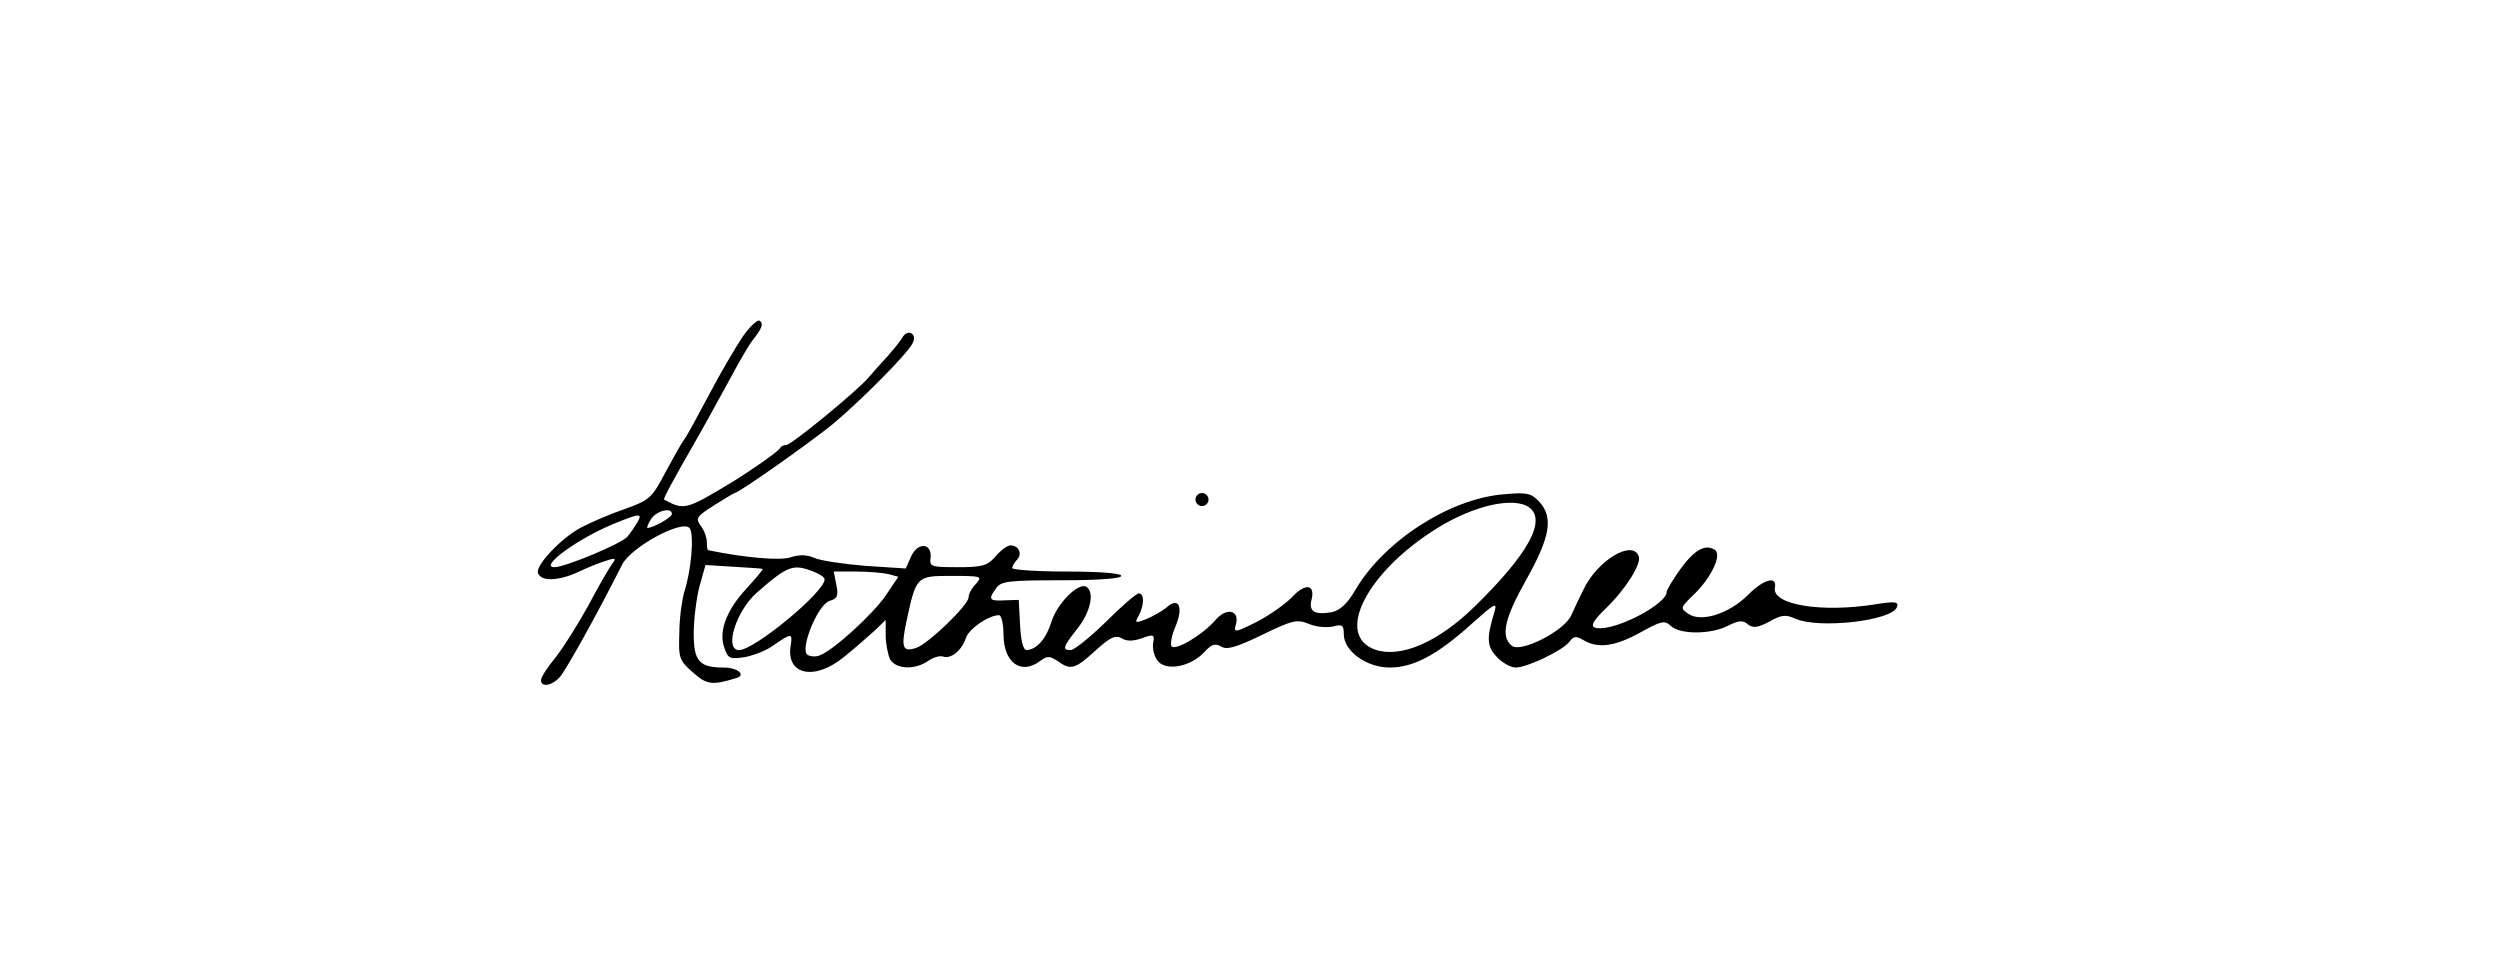 <?xml version="1.0" standalone="no"?>
<!DOCTYPE svg PUBLIC "-//W3C//DTD SVG 20010904//EN"
 "http://www.w3.org/TR/2001/REC-SVG-20010904/DTD/svg10.dtd">
<svg version="1.0" xmlns="http://www.w3.org/2000/svg"
 width="573pt" height="219pt" viewBox="0 0 573 219"
 preserveAspectRatio="xMidYMid meet">

<g transform="translate(0,219) scale(0.1,-0.1)"
fill="#000000" stroke="none">
<path d="M1702 1418 c-16 -24 -51 -83 -77 -133 -26 -49 -51 -95 -56 -101 -5
-6 -24 -40 -43 -75 -32 -61 -37 -65 -92 -85 -33 -11 -77 -30 -100 -42 -46 -23
-107 -88 -101 -105 6 -20 46 -19 90 1 23 11 53 23 67 27 20 7 23 5 14 -6 -6
-8 -31 -50 -54 -94 -24 -44 -58 -98 -76 -121 -19 -23 -34 -46 -34 -53 0 -17
25 -13 43 7 13 14 85 143 143 258 21 41 140 105 155 83 10 -15 4 -95 -13 -147
-5 -18 -11 -60 -11 -94 -2 -56 0 -62 31 -89 32 -29 45 -30 100 -13 23 7 2 24
-29 24 -56 0 -69 14 -69 78 0 31 6 80 13 107 l14 50 64 -4 c35 -2 65 -4 67 -5
1 -2 -16 -22 -38 -46 -46 -50 -64 -99 -49 -137 8 -23 13 -24 47 -19 20 4 48
15 62 25 45 31 47 31 42 0 -10 -66 55 -80 122 -25 23 18 53 45 69 59 l27 26 0
-35 c0 -19 5 -44 10 -55 13 -23 57 -25 87 -4 12 8 27 13 35 10 18 -6 43 15 52
43 7 21 52 52 76 52 5 0 10 -20 10 -43 0 -66 40 -95 84 -62 16 12 21 12 40 0
30 -22 40 -19 87 24 34 31 46 36 60 28 11 -7 25 -7 46 0 27 10 30 9 26 -11 -2
-11 2 -30 10 -40 18 -25 75 -15 107 19 17 19 26 21 39 13 13 -8 34 -2 94 27
70 34 80 36 107 25 16 -7 41 -9 55 -6 22 6 25 3 25 -18 0 -38 52 -76 105 -76
55 0 109 29 188 100 50 45 59 51 53 30 -19 -62 -19 -81 5 -106 12 -13 32 -24
43 -24 26 0 108 39 123 59 10 13 15 14 32 4 33 -20 72 -15 130 17 49 27 56 29
71 15 22 -20 93 -19 131 1 24 12 34 13 45 3 12 -9 22 -8 49 6 28 16 38 17 60
7 53 -24 223 -5 233 27 4 12 -5 13 -49 6 -125 -20 -238 -1 -231 38 6 28 -26
20 -63 -18 -43 -42 -106 -62 -135 -42 -19 13 -19 14 11 43 41 39 67 93 49 104
-22 14 -47 -1 -79 -45 -17 -24 -31 -47 -31 -52 0 -26 -105 -83 -153 -83 -25 0
-21 12 13 45 45 43 83 103 76 120 -14 39 -95 -9 -127 -77 -9 -18 -22 -45 -28
-59 -17 -36 -116 -86 -136 -69 -26 21 -17 62 33 151 55 98 63 143 30 179 -19
20 -28 22 -82 17 -124 -10 -275 -108 -340 -220 -18 -31 -35 -46 -53 -50 -39
-7 -54 1 -47 28 9 36 -14 39 -44 7 -15 -16 -52 -42 -81 -57 -52 -26 -54 -26
-48 -5 8 32 -22 38 -47 9 -29 -34 -93 -72 -101 -60 -3 6 1 27 10 47 18 44 6
67 -22 41 -10 -8 -31 -20 -46 -26 -25 -10 -27 -9 -17 8 13 25 13 51 0 51 -5 0
-39 -29 -75 -65 -37 -36 -73 -65 -81 -65 -20 0 -18 7 16 50 30 38 39 83 20 95
-18 11 -67 -38 -80 -80 -12 -39 -34 -64 -57 -65 -8 0 -13 21 -15 58 l-3 57
-32 -1 c-36 -2 -39 2 -19 29 11 15 31 17 150 17 84 0 136 4 136 10 0 6 -48 10
-125 10 -69 0 -125 4 -125 8 0 4 5 13 11 19 13 13 4 33 -15 33 -7 0 -22 -11
-34 -25 -19 -22 -30 -25 -87 -25 -61 0 -65 1 -62 22 3 34 -30 36 -45 2 l-12
-27 -92 6 c-50 4 -103 12 -117 18 -18 8 -34 8 -54 2 -23 -9 -108 -1 -190 16
-2 1 -3 9 -3 19 0 10 -6 27 -14 37 -12 17 -10 21 31 47 24 15 45 28 47 28 9 0
175 117 226 159 63 53 167 157 181 183 6 11 5 19 -2 24 -7 4 -16 -1 -21 -10
-5 -9 -21 -28 -35 -44 -14 -15 -33 -36 -42 -47 -24 -29 -177 -155 -189 -155
-6 0 -12 -3 -14 -7 -3 -7 -63 -49 -110 -78 -106 -64 -110 -65 -156 -40 -2 2
17 38 79 146 20 35 53 96 74 134 21 39 43 77 50 85 21 27 26 38 16 45 -5 3
-23 -14 -39 -37z m1803 -391 c40 -30 -2 -107 -126 -228 -83 -81 -169 -118
-227 -98 -94 33 -19 179 143 279 84 52 175 72 210 47z m-1965 -15 c0 -8 -43
-32 -56 -32 -2 0 1 9 8 20 13 20 48 28 48 12z m-79 -19 c-6 -10 -16 -25 -23
-33 -13 -16 -143 -70 -167 -70 -37 0 54 66 137 100 59 24 65 24 53 3z m403
-113 c14 -5 26 -13 26 -18 0 -29 -161 -162 -196 -162 -35 0 -7 90 41 132 71
62 83 66 129 48z m173 -6 l22 -6 -29 -43 c-30 -44 -122 -127 -151 -137 -9 -4
-21 -3 -28 1 -19 12 24 117 51 124 17 5 20 11 15 36 l-6 31 52 0 c28 0 62 -3
74 -6z m200 -22 c-10 -10 -17 -24 -17 -31 0 -18 -93 -107 -120 -116 -31 -10
-35 0 -23 58 23 107 23 107 104 107 69 0 71 -1 56 -18z"/>
<path d="M2740 1045 c0 -8 7 -15 15 -15 8 0 15 7 15 15 0 8 -7 15 -15 15 -8 0
-15 -7 -15 -15z"/>
</g>
</svg>
